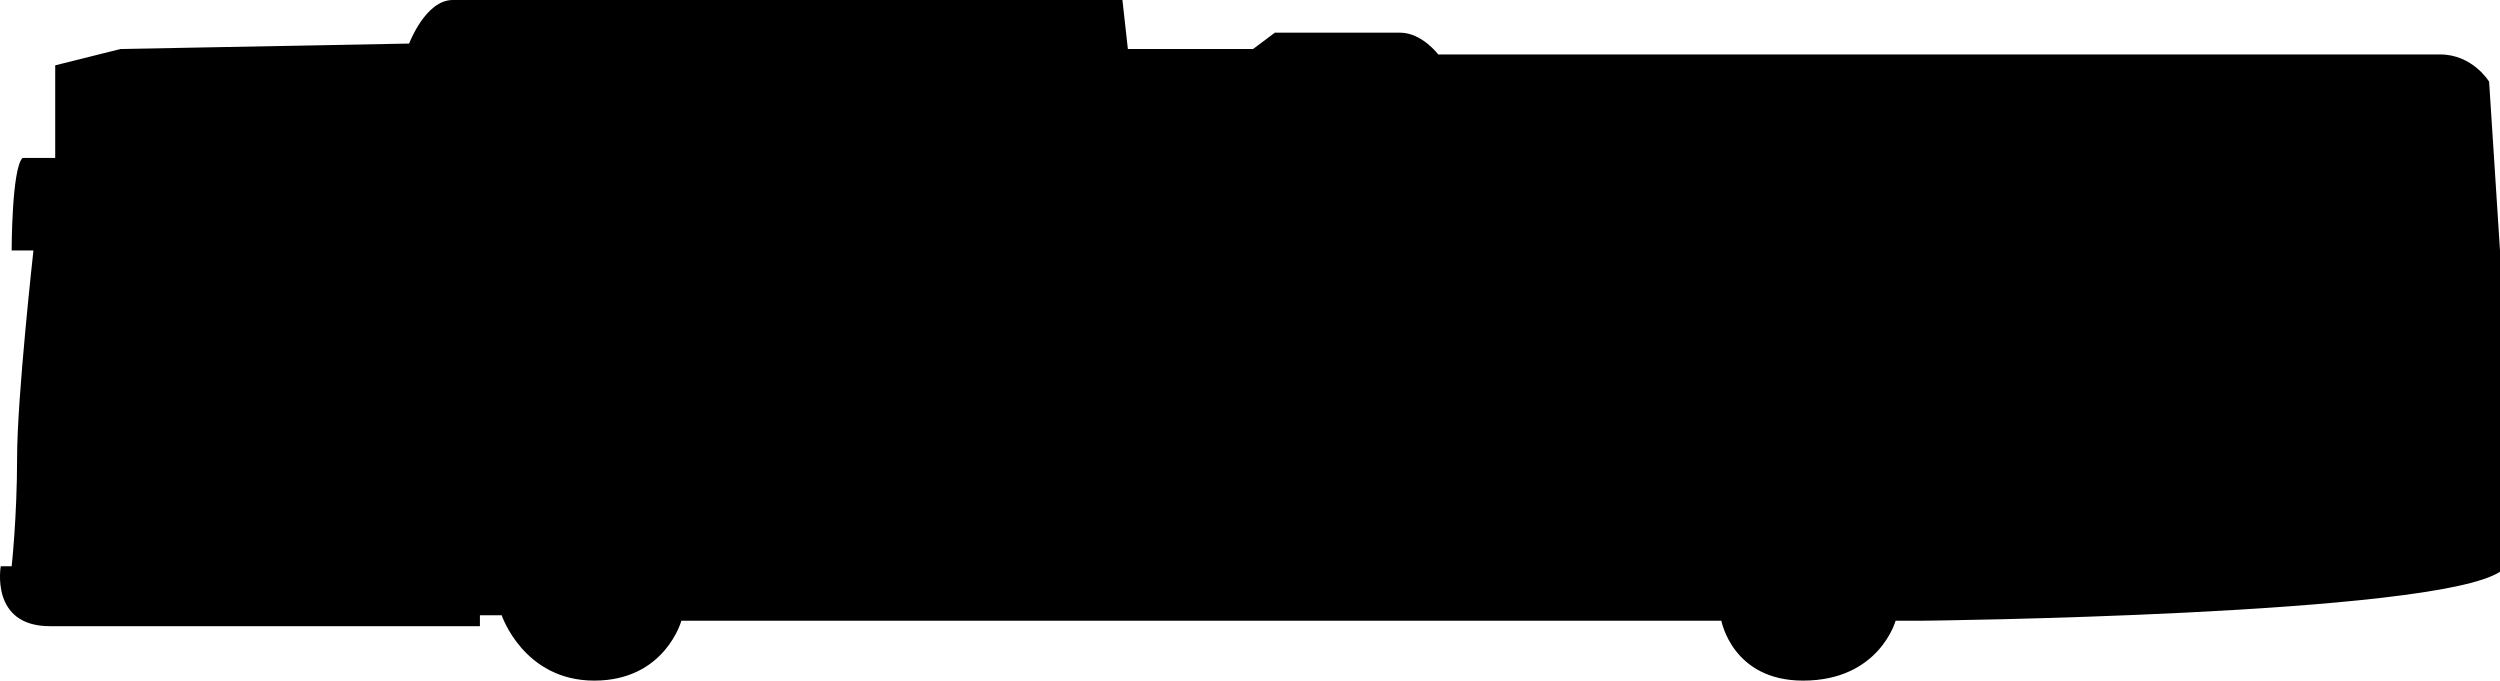 <?xml version="1.0" encoding="utf-8"?>
<!-- Generator: Adobe Illustrator 23.1.0, SVG Export Plug-In . SVG Version: 6.00 Build 0)  -->
<svg version="1.1" id="Layer_2" xmlns="http://www.w3.org/2000/svg" xmlns:xlink="http://www.w3.org/1999/xlink" x="0px" y="0px"
	 viewBox="0 0 459.14 125" style="enable-background:new 0 0 459.14 125;" xml:space="preserve">
<path d="M10.14,12v17h-6c-2,2-2,17-2,17h4c0,0-3,27-3,38s-1,20-1,20h-2c0,0-2,11,9,11s79,0,79,0v-2h4c0,0,4,12,17,12s16-11,16-11
	h191c0,0,2,11,15,11c14,0,17-11,17-11h5c0,0,94-1,106-9V46l-2-31c0,0-3-5-9-5s-184,0-184,0s-3-4-7-4c-4,0-23,0-23,0l0,0l-4,3h-23
	l-1-9c0,0-118,0-123,0s-8,8-8,8l-53,1L10.14,12z"/>
</svg>
